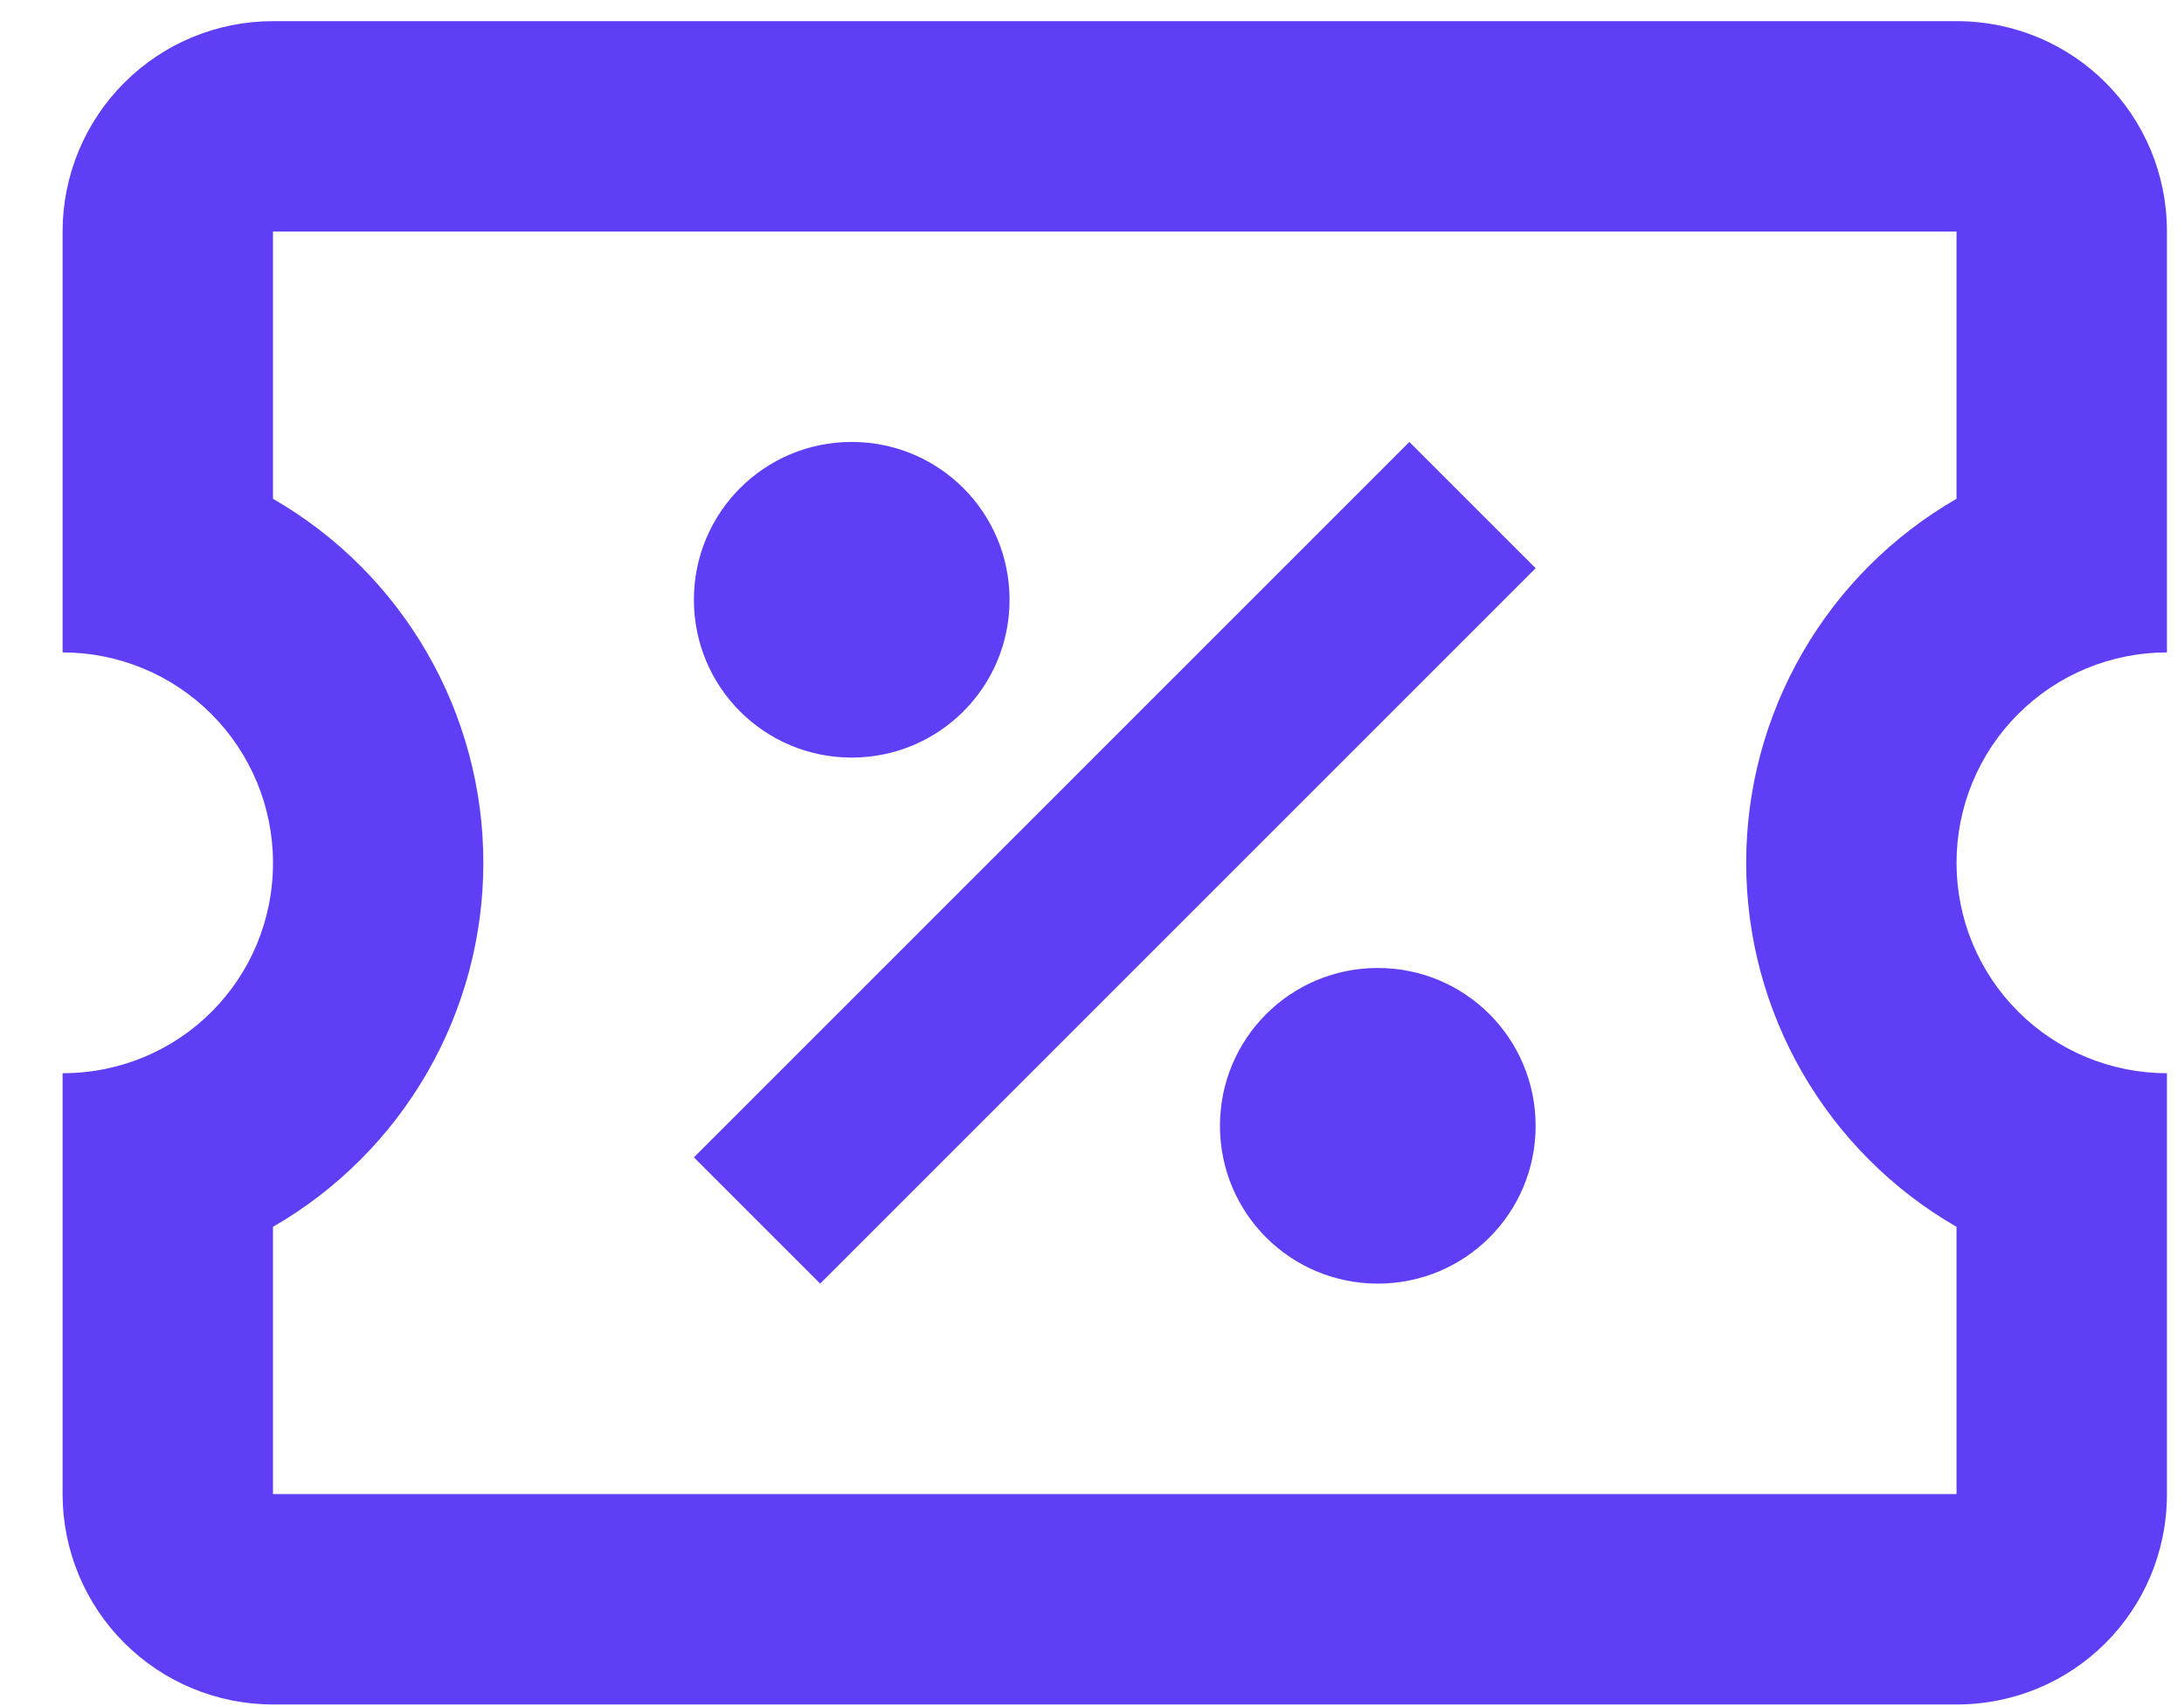 <svg width="32" height="25" viewBox="0 0 32 25" fill="none" xmlns="http://www.w3.org/2000/svg">
<path d="M20.65 6.476L22.5 8.326L12.017 18.809L10.167 16.959L20.65 6.476ZM4 0.31H28.667C30.378 0.31 31.75 1.682 31.75 3.393V9.56C30.932 9.56 30.148 9.884 29.57 10.463C28.991 11.041 28.667 11.825 28.667 12.643C28.667 13.461 28.991 14.245 29.57 14.823C30.148 15.401 30.932 15.726 31.75 15.726V21.893C31.75 23.604 30.378 24.976 28.667 24.976H4C3.182 24.976 2.398 24.651 1.82 24.073C1.242 23.495 0.917 22.711 0.917 21.893V15.726C2.628 15.726 4 14.354 4 12.643C4 11.825 3.675 11.041 3.097 10.463C2.519 9.884 1.734 9.56 0.917 9.56V3.393C0.917 2.575 1.242 1.791 1.82 1.213C2.398 0.634 3.182 0.31 4 0.31ZM4 3.393V7.309C4.937 7.849 5.715 8.626 6.256 9.563C6.797 10.499 7.082 11.561 7.082 12.643C7.082 13.724 6.797 14.787 6.256 15.723C5.715 16.659 4.937 17.437 4 17.977V21.893H28.667V17.977C27.73 17.437 26.952 16.659 26.411 15.723C25.87 14.787 25.585 13.724 25.585 12.643C25.585 11.561 25.87 10.499 26.411 9.563C26.952 8.626 27.73 7.849 28.667 7.309V3.393H4ZM12.479 6.476C13.759 6.476 14.792 7.509 14.792 8.789C14.792 10.068 13.759 11.101 12.479 11.101C11.2 11.101 10.167 10.068 10.167 8.789C10.167 7.509 11.2 6.476 12.479 6.476ZM20.188 14.184C21.467 14.184 22.5 15.217 22.5 16.497C22.5 17.777 21.467 18.809 20.188 18.809C18.908 18.809 17.875 17.777 17.875 16.497C17.875 15.217 18.908 14.184 20.188 14.184Z" fill="#5F3EF6"/>
</svg>
